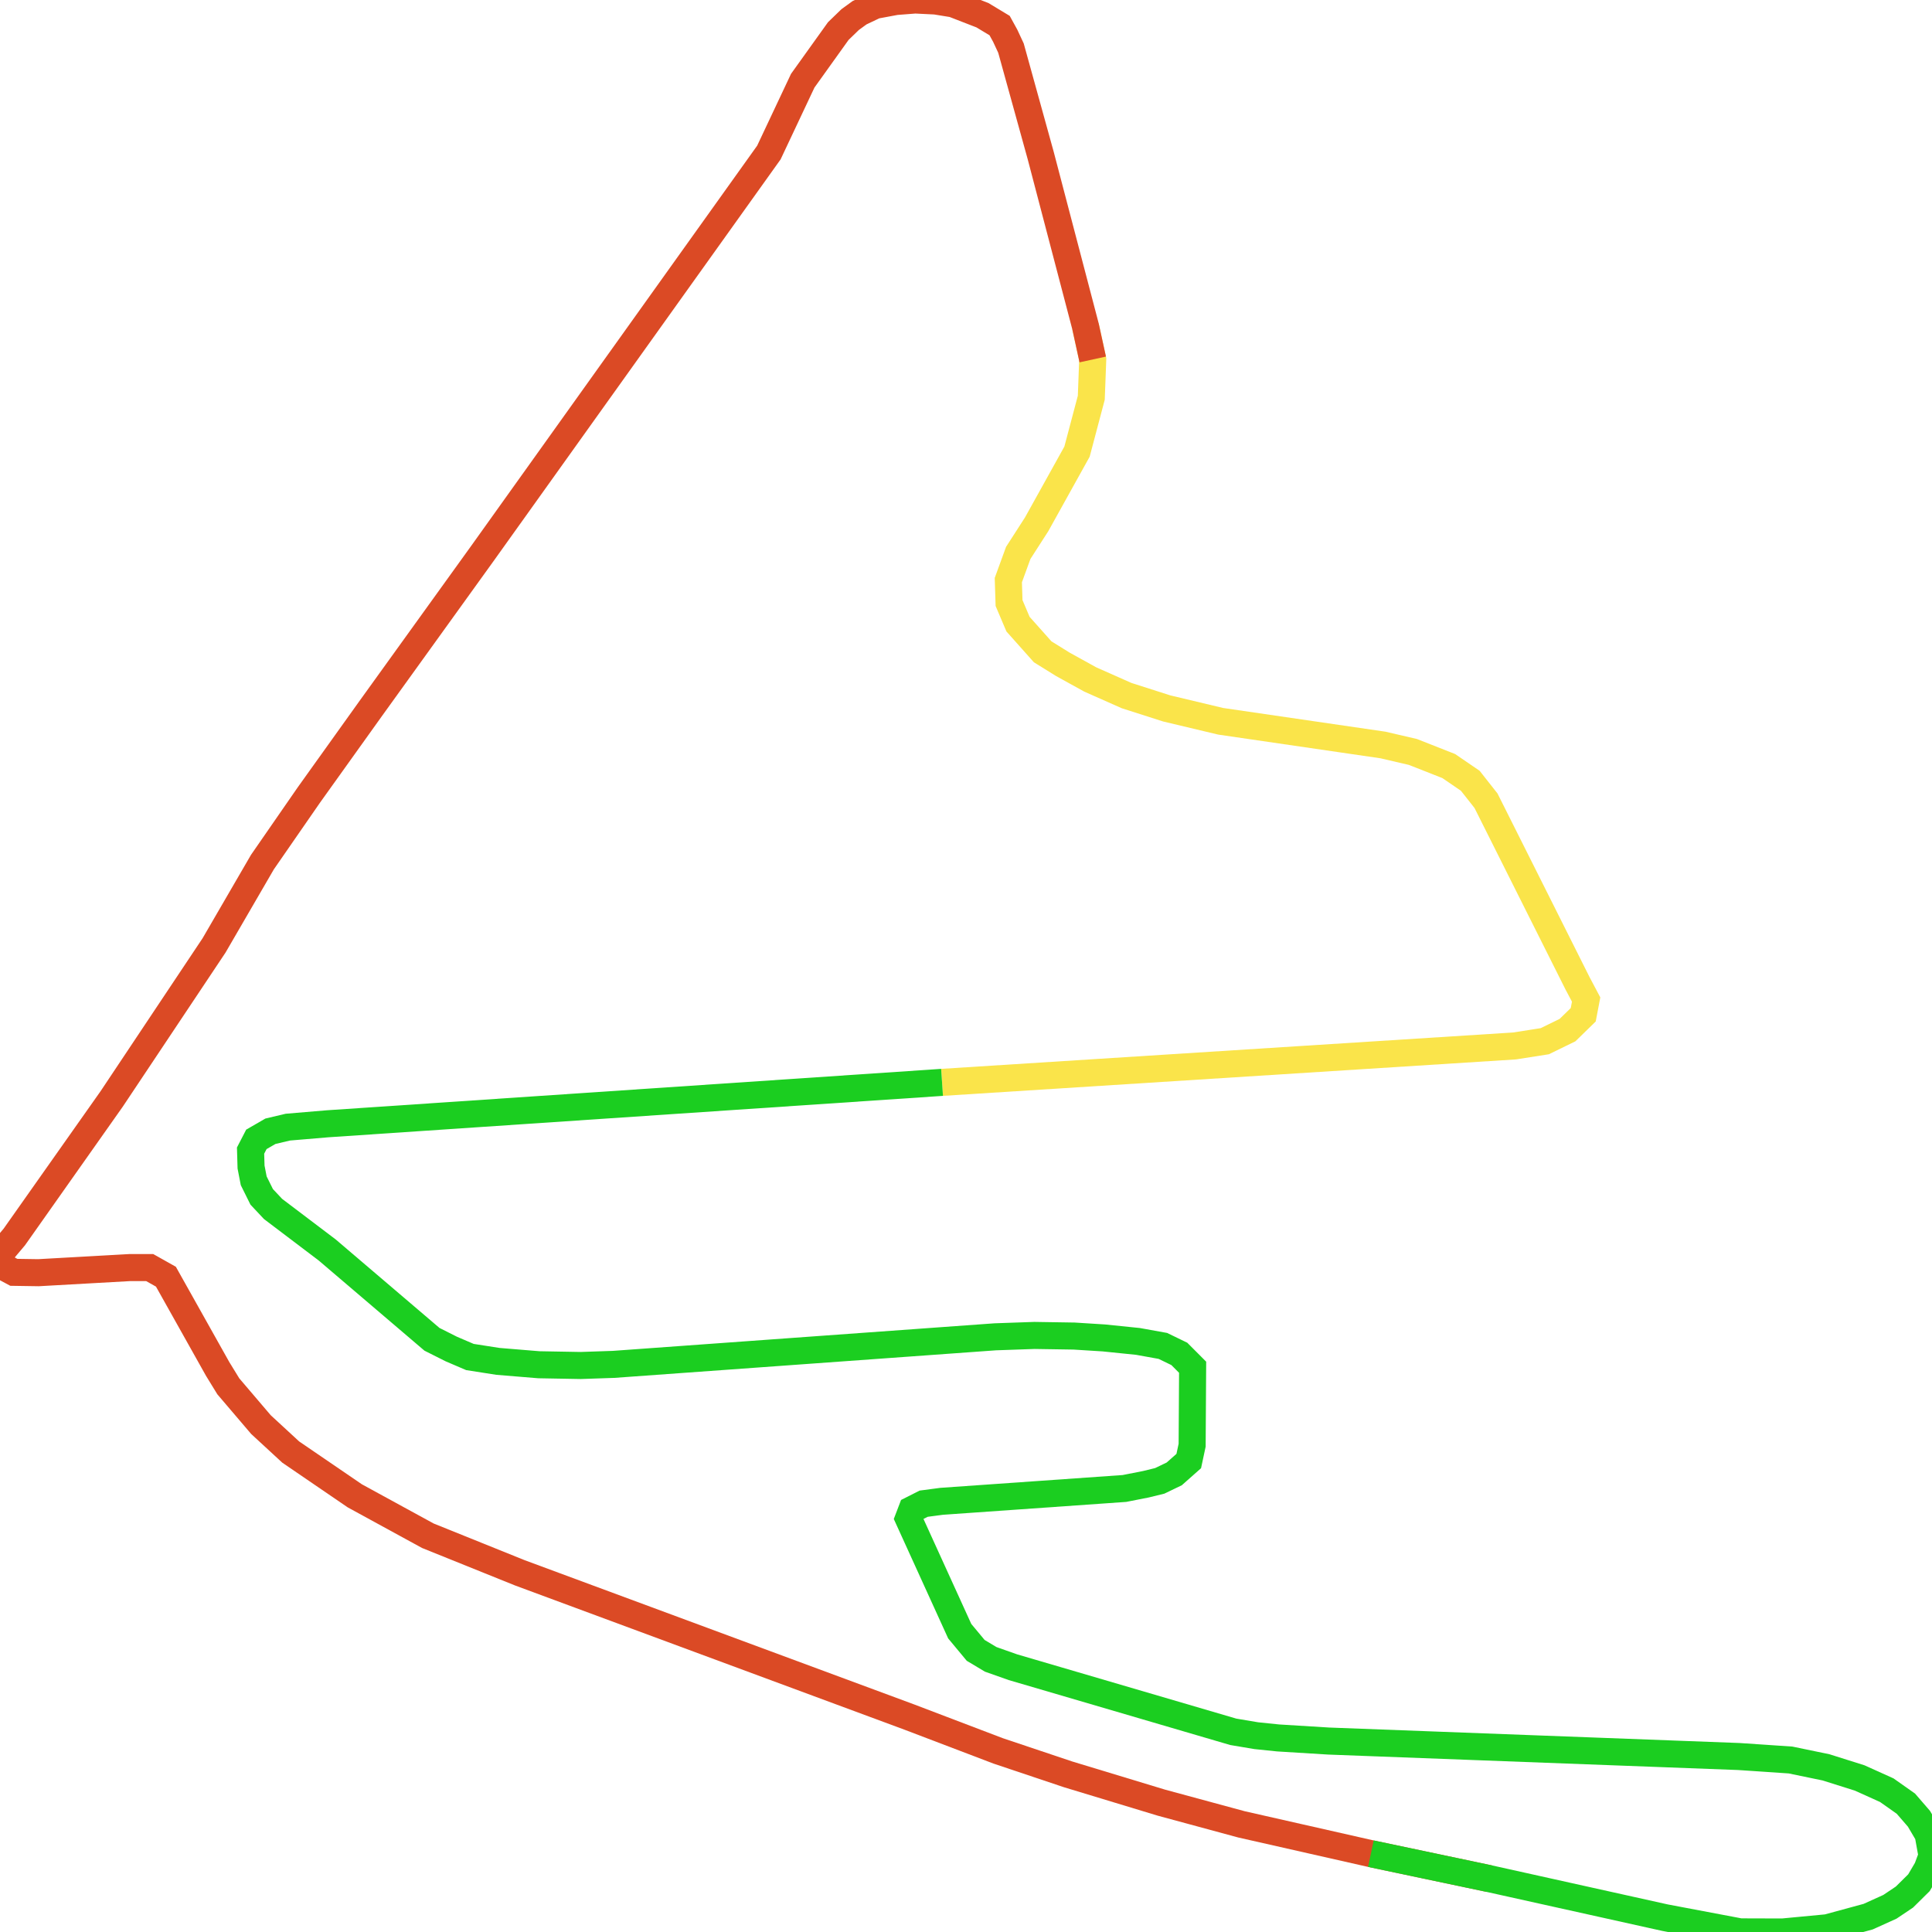 <svg width="500" height="500" xmlns="http://www.w3.org/2000/svg">
<path d="M243.803,280.116 L391.963,270.691 L399.787,269.464 L405.671,266.591 L409.74,262.621 L410.491,258.683 L408.3,254.551 L384.577,207.23 L380.508,202.066 L374.937,198.257 L365.674,194.609 L357.912,192.802 L315.911,186.669 L301.953,183.344 L291.562,180.019 L282.173,175.855 L275.1,171.95 L269.842,168.689 L263.458,161.524 L261.142,156.068 L260.954,150.129 L263.52,143.092 L268.277,135.7 L278.731,116.882 L282.424,102.937 L282.799,93.028 L280.921,84.442" fill="none" stroke-width="7" stroke="#fae44a"/>
<path d="M282.799,93.028 L280.921,84.442 L269.342,40.284 L261.642,12.46 L260.14,9.232 L258.701,6.617 L254.256,3.938 L246.683,1.001 L242.113,0.258 L236.855,0.0 L231.848,0.387 L226.465,1.388 L222.459,3.292 L220.018,5.068 L216.95,8.037 L207.749,20.884 L198.986,39.477 L124.875,143.189 L95.956,183.344 L79.932,205.746 L67.914,223.112 L55.396,244.674 L28.918,284.377 L3.693,320.142 L0.751,323.628 L0.0,326.243 L0.751,327.76 L3.568,329.277 L9.952,329.374 L33.55,328.05 L38.746,328.05 L42.939,330.407 L56.335,354.293 L59.089,358.78 L67.539,368.689 L75.238,375.791 L91.825,387.121 L110.729,397.45 L134.514,407.037 L235.353,444.383 L258.325,453.131 L276.415,459.199 L300.576,466.527 L321.294,472.143 L354.782,479.729 L385.391,486.185" fill="none" stroke-width="7" stroke="#db4a25"/>
<path d="M354.782,479.729 L385.391,486.185 L430.896,496.288 L450.363,499.968 L461.317,500.0 L472.897,498.903 L483.475,496.03 L489.109,493.48 L492.864,490.962 L496.62,487.25 L498.748,483.635 L500.0,480.278 L498.998,474.726 L496.62,470.691 L493.24,466.785 L488.295,463.299 L481.284,460.136 L472.584,457.392 L463.383,455.487 L449.987,454.584 L343.828,450.581 L330.746,449.774 L325.113,449.193 L319.166,448.192 L262.143,431.472 L256.385,429.438 L252.504,427.114 L248.373,422.143 L235.103,392.995 L235.979,390.704 L239.046,389.154 L243.678,388.541 L290.999,385.216 L296.57,384.119 L300.138,383.247 L303.893,381.44 L307.649,378.115 L308.525,374.015 L308.65,353.841 L305.208,350.387 L300.951,348.321 L294.504,347.159 L285.679,346.256 L277.979,345.771 L267.714,345.61 L257.574,345.965 L158.801,353.099 L150.288,353.389 L139.459,353.196 L128.881,352.324 L121.62,351.194 L116.8,349.128 L111.793,346.611 L84.69,323.499 L70.669,312.879 L67.727,309.748 L65.661,305.584 L64.972,302.034 L64.847,297.773 L66.35,294.868 L69.98,292.77 L74.487,291.704 L84.815,290.833 L243.803,280.116" fill="none" stroke-width="7" stroke="#1bce20"/>
</svg>